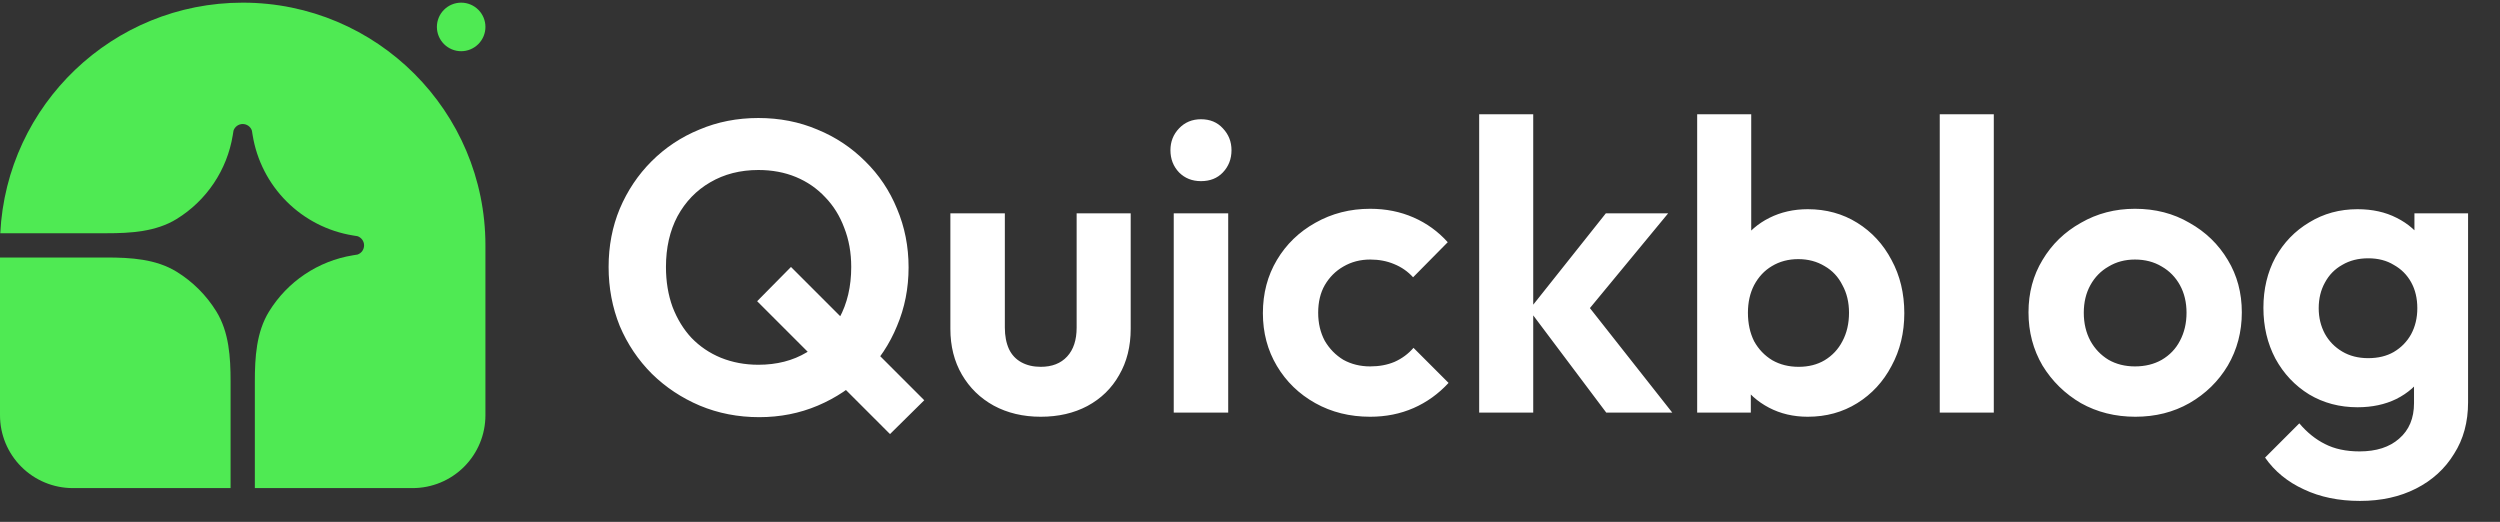 <svg xmlns="http://www.w3.org/2000/svg" width="206" height="43" viewBox="0 0 206 43" fill="none">
<rect x="0" y="0" width="206" height="43" fill="#333333" stroke="none"/>
<path d="M62.559 34.374C60.813 34.374 59.181 34.057 57.663 33.422C56.167 32.787 54.852 31.915 53.719 30.804C52.585 29.671 51.701 28.356 51.067 26.86C50.455 25.341 50.149 23.721 50.149 21.998C50.149 20.275 50.455 18.677 51.067 17.204C51.701 15.708 52.574 14.405 53.685 13.294C54.818 12.161 56.133 11.288 57.629 10.676C59.125 10.041 60.745 9.724 62.491 9.724C64.236 9.724 65.857 10.041 67.353 10.676C68.849 11.288 70.163 12.161 71.297 13.294C72.43 14.405 73.303 15.708 73.915 17.204C74.549 18.7 74.867 20.309 74.867 22.032C74.867 23.755 74.549 25.364 73.915 26.86C73.303 28.356 72.43 29.671 71.297 30.804C70.186 31.915 68.883 32.787 67.387 33.422C65.891 34.057 64.281 34.374 62.559 34.374ZM73.337 35.768L62.389 24.82L65.177 21.998L76.159 32.98L73.337 35.768ZM62.491 30.056C64.009 30.056 65.335 29.716 66.469 29.036C67.625 28.356 68.52 27.415 69.155 26.214C69.812 25.013 70.141 23.607 70.141 21.998C70.141 20.819 69.948 19.743 69.563 18.768C69.2 17.793 68.679 16.955 67.999 16.252C67.319 15.527 66.514 14.971 65.585 14.586C64.655 14.201 63.624 14.008 62.491 14.008C60.995 14.008 59.669 14.348 58.513 15.028C57.379 15.685 56.484 16.615 55.827 17.816C55.192 19.017 54.875 20.411 54.875 21.998C54.875 23.199 55.056 24.299 55.419 25.296C55.804 26.293 56.325 27.143 56.983 27.846C57.663 28.549 58.467 29.093 59.397 29.478C60.349 29.863 61.38 30.056 62.491 30.056ZM85.757 34.34C84.307 34.34 83.015 34.034 81.881 33.422C80.771 32.81 79.898 31.96 79.263 30.872C78.629 29.784 78.311 28.526 78.311 27.098V17.578H82.799V26.996C82.799 27.676 82.913 28.265 83.139 28.764C83.366 29.24 83.706 29.603 84.159 29.852C84.613 30.101 85.145 30.226 85.757 30.226C86.687 30.226 87.412 29.943 87.933 29.376C88.455 28.809 88.715 28.016 88.715 26.996V17.578H93.169V27.098C93.169 28.549 92.852 29.818 92.217 30.906C91.605 31.994 90.733 32.844 89.599 33.456C88.489 34.045 87.208 34.34 85.757 34.34ZM96.716 34V17.578H101.204V34H96.716ZM98.96 14.926C98.235 14.926 97.634 14.688 97.158 14.212C96.682 13.713 96.444 13.101 96.444 12.376C96.444 11.673 96.682 11.073 97.158 10.574C97.634 10.075 98.235 9.826 98.96 9.826C99.708 9.826 100.309 10.075 100.762 10.574C101.238 11.073 101.476 11.673 101.476 12.376C101.476 13.101 101.238 13.713 100.762 14.212C100.309 14.688 99.708 14.926 98.96 14.926ZM112.902 34.34C111.224 34.34 109.717 33.966 108.38 33.218C107.042 32.47 105.988 31.45 105.218 30.158C104.447 28.866 104.062 27.415 104.062 25.806C104.062 24.174 104.447 22.712 105.218 21.42C105.988 20.128 107.042 19.108 108.38 18.36C109.74 17.589 111.247 17.204 112.902 17.204C114.194 17.204 115.384 17.442 116.472 17.918C117.56 18.394 118.5 19.074 119.294 19.958L116.438 22.848C116.007 22.372 115.486 22.009 114.874 21.76C114.284 21.511 113.627 21.386 112.902 21.386C112.086 21.386 111.349 21.579 110.692 21.964C110.057 22.327 109.547 22.837 109.162 23.494C108.799 24.129 108.618 24.888 108.618 25.772C108.618 26.633 108.799 27.404 109.162 28.084C109.547 28.741 110.057 29.263 110.692 29.648C111.349 30.011 112.086 30.192 112.902 30.192C113.65 30.192 114.318 30.067 114.908 29.818C115.52 29.546 116.041 29.161 116.472 28.662L119.362 31.552C118.523 32.459 117.56 33.15 116.472 33.626C115.384 34.102 114.194 34.34 112.902 34.34ZM132.356 34L125.998 25.534L132.322 17.578H137.456L130.044 26.554L130.214 24.378L137.796 34H132.356ZM121.884 34V9.418H126.338V34H121.884ZM148.959 34.34C147.78 34.34 146.715 34.091 145.763 33.592C144.811 33.093 144.052 32.413 143.485 31.552C142.918 30.691 142.612 29.727 142.567 28.662V22.814C142.612 21.749 142.918 20.797 143.485 19.958C144.074 19.097 144.845 18.428 145.797 17.952C146.749 17.476 147.803 17.238 148.959 17.238C150.478 17.238 151.838 17.612 153.039 18.36C154.24 19.108 155.181 20.128 155.861 21.42C156.564 22.712 156.915 24.174 156.915 25.806C156.915 27.415 156.564 28.866 155.861 30.158C155.181 31.45 154.24 32.47 153.039 33.218C151.838 33.966 150.478 34.34 148.959 34.34ZM139.847 34V9.418H144.301V21.624L143.553 25.568L144.267 29.58V34H139.847ZM148.211 30.226C149.027 30.226 149.741 30.045 150.353 29.682C150.988 29.297 151.475 28.775 151.815 28.118C152.178 27.438 152.359 26.656 152.359 25.772C152.359 24.911 152.178 24.151 151.815 23.494C151.475 22.814 150.988 22.293 150.353 21.93C149.718 21.545 148.993 21.352 148.177 21.352C147.361 21.352 146.636 21.545 146.001 21.93C145.389 22.293 144.902 22.814 144.539 23.494C144.199 24.151 144.029 24.911 144.029 25.772C144.029 26.656 144.199 27.438 144.539 28.118C144.902 28.775 145.4 29.297 146.035 29.682C146.67 30.045 147.395 30.226 148.211 30.226ZM159.835 34V9.418H164.289V34H159.835ZM175.954 34.34C174.299 34.34 172.803 33.966 171.466 33.218C170.151 32.447 169.097 31.416 168.304 30.124C167.533 28.809 167.148 27.347 167.148 25.738C167.148 24.129 167.533 22.689 168.304 21.42C169.074 20.128 170.128 19.108 171.466 18.36C172.803 17.589 174.288 17.204 175.92 17.204C177.597 17.204 179.093 17.589 180.408 18.36C181.745 19.108 182.799 20.128 183.57 21.42C184.34 22.689 184.726 24.129 184.726 25.738C184.726 27.347 184.34 28.809 183.57 30.124C182.799 31.416 181.745 32.447 180.408 33.218C179.093 33.966 177.608 34.34 175.954 34.34ZM175.92 30.192C176.758 30.192 177.495 30.011 178.13 29.648C178.787 29.263 179.286 28.741 179.626 28.084C179.988 27.404 180.17 26.633 180.17 25.772C180.17 24.911 179.988 24.151 179.626 23.494C179.263 22.837 178.764 22.327 178.13 21.964C177.495 21.579 176.758 21.386 175.92 21.386C175.104 21.386 174.378 21.579 173.744 21.964C173.109 22.327 172.61 22.837 172.248 23.494C171.885 24.151 171.704 24.911 171.704 25.772C171.704 26.633 171.885 27.404 172.248 28.084C172.61 28.741 173.109 29.263 173.744 29.648C174.378 30.011 175.104 30.192 175.92 30.192ZM194.461 41.276C192.716 41.276 191.174 40.959 189.837 40.324C188.5 39.712 187.434 38.839 186.641 37.706L189.463 34.884C190.098 35.632 190.8 36.199 191.571 36.584C192.364 36.992 193.316 37.196 194.427 37.196C195.81 37.196 196.898 36.845 197.691 36.142C198.507 35.439 198.915 34.465 198.915 33.218V29.104L199.663 25.5L198.949 21.896V17.578H203.369V33.15C203.369 34.782 202.984 36.199 202.213 37.4C201.465 38.624 200.422 39.576 199.085 40.256C197.748 40.936 196.206 41.276 194.461 41.276ZM194.257 33.558C192.784 33.558 191.458 33.207 190.279 32.504C189.1 31.779 188.171 30.793 187.491 29.546C186.834 28.299 186.505 26.905 186.505 25.364C186.505 23.823 186.834 22.44 187.491 21.216C188.171 19.992 189.1 19.029 190.279 18.326C191.458 17.601 192.784 17.238 194.257 17.238C195.481 17.238 196.558 17.476 197.487 17.952C198.439 18.428 199.187 19.085 199.731 19.924C200.275 20.74 200.57 21.703 200.615 22.814V27.982C200.57 29.07 200.264 30.045 199.697 30.906C199.153 31.745 198.405 32.402 197.453 32.878C196.524 33.331 195.458 33.558 194.257 33.558ZM195.141 29.512C195.957 29.512 196.66 29.342 197.249 29.002C197.861 28.639 198.337 28.152 198.677 27.54C199.017 26.905 199.187 26.191 199.187 25.398C199.187 24.582 199.017 23.868 198.677 23.256C198.337 22.644 197.861 22.168 197.249 21.828C196.66 21.465 195.957 21.284 195.141 21.284C194.325 21.284 193.611 21.465 192.999 21.828C192.387 22.168 191.911 22.655 191.571 23.29C191.231 23.902 191.061 24.605 191.061 25.398C191.061 26.169 191.231 26.871 191.571 27.506C191.911 28.118 192.387 28.605 192.999 28.968C193.611 29.331 194.325 29.512 195.141 29.512Z" fill="#ffffff"/>
<path d="M19.999 0.219C31.045 0.219 39.999 9.173 39.999 20.219V34.219C39.999 35.81 39.367 37.336 38.242 38.461C37.117 39.587 35.591 40.219 33.999 40.219H20.999V31.445C20.999 29.443 21.121 27.369 22.171 25.665C22.923 24.444 23.929 23.398 25.12 22.6C26.311 21.802 27.66 21.269 29.075 21.038L29.458 20.976C29.616 20.922 29.753 20.82 29.851 20.684C29.948 20.548 30 20.386 30 20.219C30 20.052 29.948 19.889 29.851 19.753C29.753 19.618 29.616 19.516 29.458 19.462L29.075 19.4C27.008 19.062 25.098 18.083 23.617 16.602C22.135 15.12 21.156 13.211 20.818 11.143L20.756 10.76C20.703 10.602 20.601 10.465 20.465 10.368C20.329 10.271 20.166 10.219 19.999 10.219C19.833 10.219 19.67 10.271 19.534 10.368C19.398 10.465 19.296 10.602 19.242 10.76L19.18 11.143C18.949 12.558 18.417 13.907 17.618 15.098C16.82 16.29 15.775 17.295 14.553 18.047C12.849 19.097 10.775 19.219 8.773 19.219H0.023C0.546 8.638 9.289 0.219 19.999 0.219Z" fill="#4fea53"/>
<path d="M0 21.219H8.774C10.776 21.219 12.85 21.341 14.554 22.391C15.886 23.212 17.007 24.333 17.828 25.665C18.878 27.369 19 29.443 19 31.445V40.219H6C4.409 40.219 2.883 39.587 1.757 38.461C0.632 37.336 0 35.81 0 34.219L0 21.219ZM40 2.219C40 2.749 39.789 3.258 39.414 3.633C39.039 4.008 38.53 4.219 38 4.219C37.47 4.219 36.961 4.008 36.586 3.633C36.211 3.258 36 2.749 36 2.219C36 1.688 36.211 1.18 36.586 0.805C36.961 0.429 37.47 0.219 38 0.219C38.53 0.219 39.039 0.429 39.414 0.805C39.789 1.18 40 1.688 40 2.219Z" fill="#4fea53"/>
</svg>